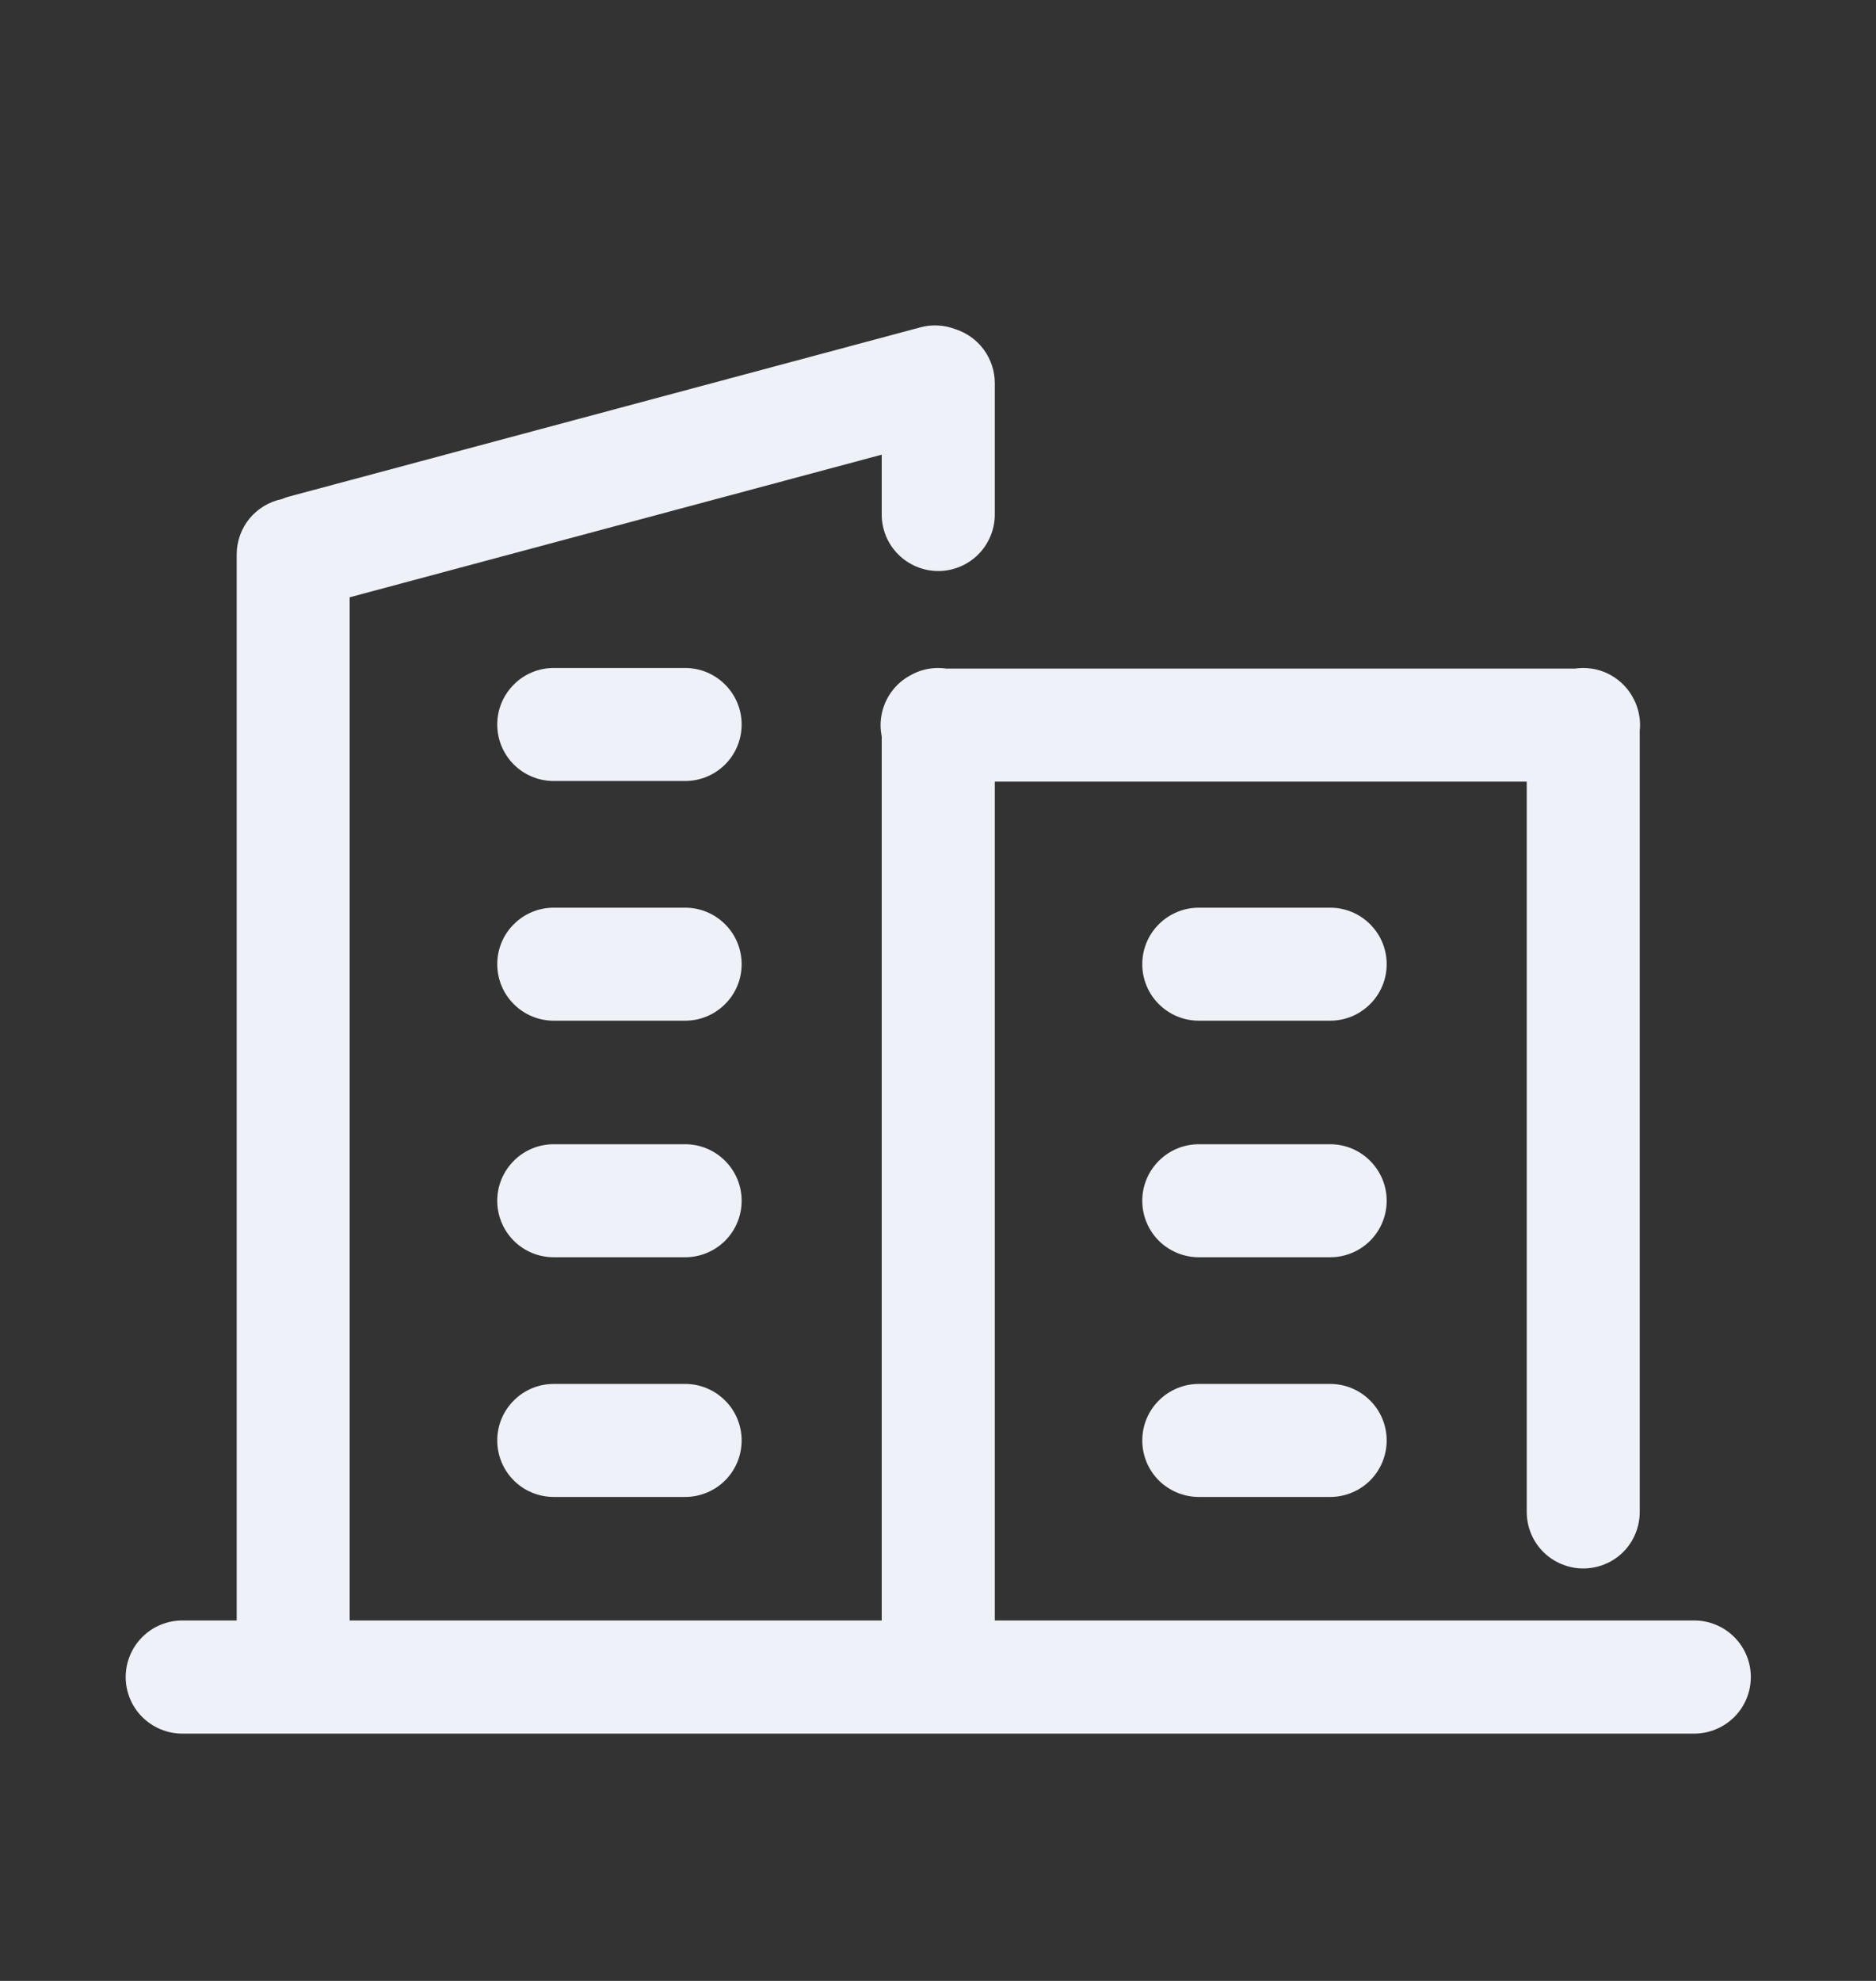 <svg width="18" height="19" viewBox="0 0 18 19" fill="none" xmlns="http://www.w3.org/2000/svg">
    <rect x="0" y="0" width="18" height="19" fill="#333333" stroke="none"/>
    <g clip-path="url(#clip0_1012_15425)">
        <path d="M9.002 16.628H1.748C1.604 16.628 1.467 16.57 1.365 16.469C1.263 16.367 1.206 16.229 1.206 16.085C1.206 15.942 1.263 15.804 1.365 15.702C1.467 15.6 1.604 15.543 1.748 15.543H2.271V5.318C2.271 5.193 2.314 5.072 2.393 4.975C2.472 4.879 2.582 4.812 2.704 4.787C2.727 4.777 2.752 4.768 2.776 4.762L8.83 3.14C8.94 3.11 9.056 3.116 9.163 3.156C9.273 3.191 9.37 3.259 9.439 3.353C9.507 3.446 9.545 3.559 9.545 3.674V4.935C9.545 5.079 9.487 5.217 9.386 5.318C9.284 5.42 9.146 5.477 9.002 5.477C8.859 5.477 8.721 5.42 8.619 5.318C8.517 5.217 8.46 5.079 8.46 4.935V4.361L3.355 5.729V15.543H8.46V7.064C8.453 7.028 8.449 6.992 8.449 6.955C8.449 6.857 8.476 6.761 8.526 6.677C8.576 6.593 8.648 6.524 8.734 6.478C8.816 6.431 8.908 6.407 9.002 6.407C9.029 6.407 9.057 6.409 9.083 6.413H15.11C15.137 6.409 15.164 6.407 15.191 6.407C15.3 6.407 15.405 6.439 15.495 6.5C15.585 6.561 15.654 6.647 15.695 6.747C15.722 6.813 15.736 6.884 15.736 6.955C15.736 6.973 15.735 6.99 15.733 7.007V14.502C15.733 14.646 15.676 14.784 15.575 14.886C15.473 14.987 15.335 15.044 15.191 15.044C15.048 15.044 14.91 14.987 14.808 14.886C14.706 14.784 14.649 14.646 14.649 14.502V7.497H9.545V15.543H16.257C16.4 15.543 16.538 15.6 16.64 15.702C16.742 15.804 16.799 15.941 16.799 16.085C16.799 16.229 16.742 16.367 16.64 16.469C16.538 16.57 16.4 16.628 16.257 16.628L9.002 16.628ZM11.502 14.358C11.359 14.358 11.221 14.301 11.119 14.2C11.017 14.098 10.96 13.96 10.96 13.816C10.96 13.672 11.017 13.534 11.119 13.433C11.221 13.331 11.359 13.274 11.502 13.274H12.763C12.907 13.274 13.044 13.331 13.146 13.433C13.248 13.534 13.305 13.672 13.305 13.816C13.305 13.96 13.248 14.098 13.146 14.2C13.044 14.301 12.907 14.358 12.763 14.358H11.502ZM5.313 14.358C5.169 14.358 5.031 14.301 4.93 14.2C4.828 14.098 4.771 13.96 4.771 13.816C4.771 13.672 4.828 13.534 4.93 13.433C5.031 13.331 5.169 13.274 5.313 13.274H6.574C6.718 13.274 6.855 13.331 6.957 13.433C7.059 13.534 7.116 13.672 7.116 13.816C7.116 13.96 7.059 14.098 6.957 14.2C6.855 14.301 6.718 14.358 6.574 14.358H5.313ZM11.502 12.059C11.359 12.059 11.221 12.002 11.119 11.901C11.017 11.799 10.96 11.661 10.96 11.517C10.96 11.373 11.017 11.236 11.119 11.134C11.221 11.032 11.359 10.975 11.502 10.975H12.763C12.907 10.975 13.044 11.032 13.146 11.134C13.248 11.236 13.305 11.373 13.305 11.517C13.305 11.661 13.248 11.799 13.146 11.901C13.044 12.002 12.907 12.059 12.763 12.059H11.502ZM5.313 12.059C5.169 12.059 5.031 12.002 4.93 11.901C4.828 11.799 4.771 11.661 4.771 11.517C4.771 11.373 4.828 11.236 4.93 11.134C5.031 11.032 5.169 10.975 5.313 10.975H6.574C6.718 10.975 6.855 11.032 6.957 11.134C7.059 11.236 7.116 11.373 7.116 11.517C7.116 11.661 7.059 11.799 6.957 11.901C6.855 12.002 6.718 12.059 6.574 12.059H5.313ZM11.502 9.79C11.359 9.79 11.221 9.733 11.119 9.631C11.017 9.53 10.96 9.392 10.96 9.248C10.96 9.104 11.017 8.966 11.119 8.865C11.221 8.763 11.359 8.706 11.502 8.706H12.763C12.907 8.706 13.044 8.763 13.146 8.865C13.248 8.966 13.305 9.104 13.305 9.248C13.305 9.392 13.248 9.53 13.146 9.631C13.044 9.733 12.907 9.79 12.763 9.79H11.502ZM5.313 9.79C5.169 9.79 5.031 9.733 4.93 9.631C4.828 9.53 4.771 9.392 4.771 9.248C4.771 9.104 4.828 8.966 4.93 8.865C5.031 8.763 5.169 8.706 5.313 8.706H6.574C6.718 8.706 6.855 8.763 6.957 8.865C7.059 8.966 7.116 9.104 7.116 9.248C7.116 9.392 7.059 9.53 6.957 9.631C6.855 9.733 6.718 9.79 6.574 9.79H5.313ZM5.313 7.491C5.169 7.491 5.031 7.434 4.93 7.333C4.828 7.231 4.771 7.093 4.771 6.949C4.771 6.805 4.828 6.668 4.93 6.566C5.031 6.464 5.169 6.407 5.313 6.407H6.574C6.718 6.407 6.855 6.464 6.957 6.566C7.059 6.668 7.116 6.805 7.116 6.949C7.116 7.093 7.059 7.231 6.957 7.333C6.855 7.434 6.718 7.491 6.574 7.491H5.313Z" fill="#EFF1F8" />
    </g>
    <defs>
        <clipPath id="clip0_1012_15425">
            <rect width="18" height="18" fill="white" transform="translate(0 0.883)" />
        </clipPath>
    </defs>
</svg>
    